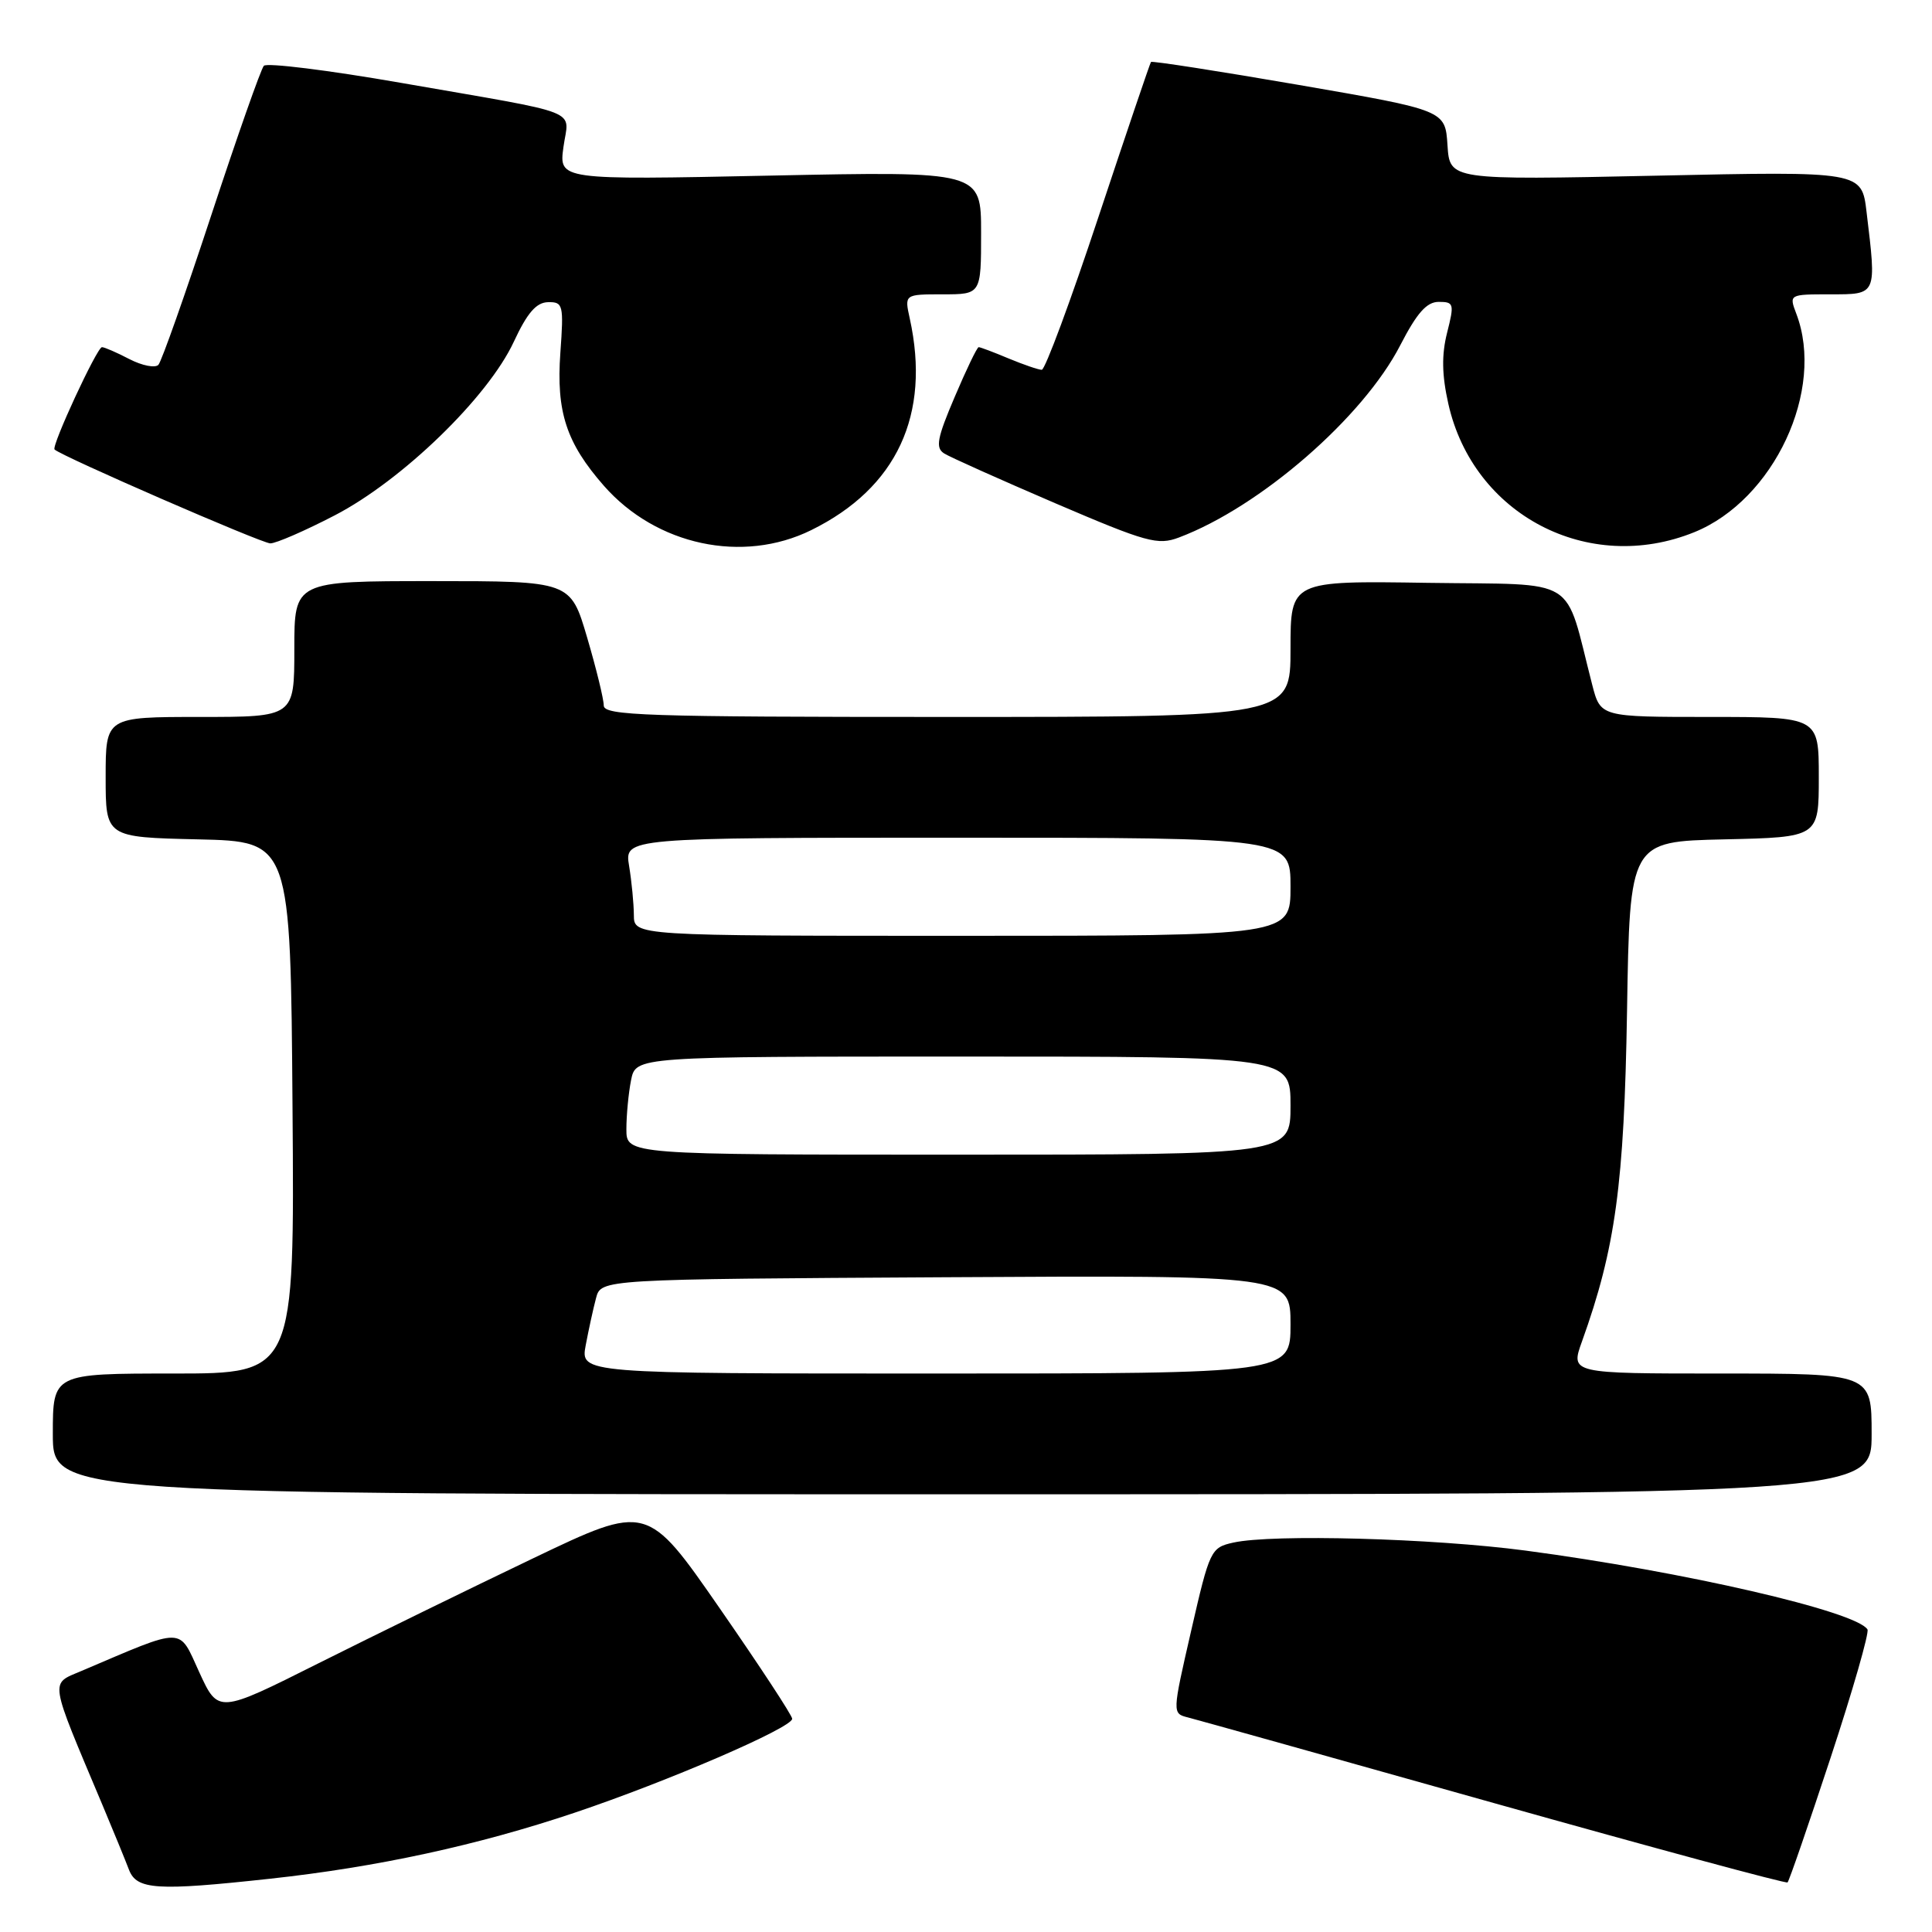 <?xml version="1.0" encoding="UTF-8" standalone="no"?>
<!DOCTYPE svg PUBLIC "-//W3C//DTD SVG 1.1//EN" "http://www.w3.org/Graphics/SVG/1.1/DTD/svg11.dtd" >
<svg xmlns="http://www.w3.org/2000/svg" xmlns:xlink="http://www.w3.org/1999/xlink" version="1.1" viewBox="0 0 256 256">
 <g >
 <path fill="currentColor"
d=" M 35.79 248.94 C 49.98 247.40 63.30 244.51 76.15 240.19 C 88.47 236.05 104.93 228.95 104.97 227.75 C 104.99 227.34 100.67 220.76 95.38 213.13 C 85.76 199.25 85.76 199.25 70.63 206.49 C 62.31 210.47 49.52 216.73 42.21 220.39 C 28.92 227.06 28.92 227.06 26.40 221.57 C 23.62 215.50 24.66 215.51 10.77 221.42 C 6.59 223.20 6.44 222.22 13.58 239.18 C 15.04 242.66 16.62 246.51 17.09 247.75 C 18.11 250.41 20.76 250.58 35.79 248.94 Z  M 242.57 232.89 C 245.51 223.97 247.70 216.33 247.45 215.91 C 245.96 213.51 223.10 208.24 202.14 205.46 C 189.85 203.83 168.60 203.25 163.43 204.40 C 160.44 205.06 160.29 205.37 157.84 216.06 C 155.32 227.04 155.32 227.04 157.41 227.57 C 158.56 227.86 176.82 232.97 198.00 238.93 C 219.18 244.88 236.66 249.61 236.86 249.43 C 237.06 249.26 239.63 241.81 242.57 232.89 Z  M 248.00 190.00 C 248.00 182.00 248.00 182.00 228.04 182.00 C 208.09 182.00 208.09 182.00 209.62 177.75 C 214.06 165.39 215.21 156.94 215.59 134.00 C 215.95 111.50 215.95 111.50 228.48 111.22 C 241.00 110.94 241.00 110.94 241.00 102.97 C 241.00 95.00 241.00 95.00 226.54 95.00 C 212.08 95.00 212.08 95.00 210.98 90.75 C 207.19 76.07 209.54 77.53 189.22 77.23 C 171.00 76.95 171.00 76.95 171.00 85.98 C 171.00 95.00 171.00 95.00 125.50 95.00 C 85.44 95.00 80.00 94.82 80.00 93.48 C 80.00 92.64 79.01 88.59 77.80 84.48 C 75.60 77.00 75.60 77.00 57.30 77.00 C 39.00 77.00 39.00 77.00 39.00 86.00 C 39.00 95.00 39.00 95.00 26.50 95.00 C 14.00 95.00 14.00 95.00 14.00 102.97 C 14.00 110.94 14.00 110.94 26.25 111.22 C 38.50 111.50 38.50 111.50 38.76 146.75 C 39.03 182.00 39.03 182.00 23.01 182.00 C 7.00 182.00 7.00 182.00 7.00 190.00 C 7.00 198.00 7.00 198.00 127.50 198.00 C 248.00 198.00 248.00 198.00 248.00 190.00 Z  M 107.50 70.24 C 118.83 64.66 123.35 54.96 120.55 42.21 C 119.84 39.00 119.84 39.00 124.92 39.00 C 130.00 39.00 130.00 39.00 130.00 30.84 C 130.00 22.69 130.00 22.69 102.03 23.27 C 74.06 23.85 74.06 23.85 74.66 19.48 C 75.36 14.33 77.75 15.27 53.08 10.97 C 43.50 9.30 35.35 8.29 34.96 8.72 C 34.57 9.15 31.44 18.05 28.00 28.50 C 24.56 38.95 21.41 47.88 20.99 48.34 C 20.57 48.79 18.85 48.46 17.16 47.59 C 15.48 46.71 13.83 46.00 13.51 46.00 C 12.86 46.00 6.78 59.12 7.23 59.56 C 8.14 60.45 34.68 72.00 35.82 72.00 C 36.58 72.00 40.42 70.33 44.35 68.29 C 53.30 63.65 64.66 52.64 68.08 45.29 C 69.86 41.46 71.06 40.07 72.62 40.04 C 74.61 40.00 74.71 40.38 74.25 46.75 C 73.69 54.58 75.04 58.69 80.02 64.37 C 86.96 72.27 98.42 74.72 107.50 70.24 Z  M 224.50 70.52 C 235.06 66.24 241.87 51.67 238.02 41.57 C 237.05 39.01 237.06 39.00 242.52 39.00 C 248.74 39.00 248.66 39.16 247.33 28.10 C 246.69 22.69 246.69 22.69 219.39 23.28 C 192.10 23.86 192.10 23.86 191.80 19.24 C 191.50 14.61 191.50 14.61 172.13 11.26 C 161.47 9.42 152.64 8.05 152.51 8.21 C 152.38 8.37 149.25 17.61 145.55 28.75 C 141.86 39.89 138.48 49.00 138.04 49.00 C 137.60 49.00 135.63 48.32 133.65 47.50 C 131.68 46.67 129.89 46.00 129.68 46.00 C 129.47 46.00 128.04 48.97 126.50 52.60 C 124.17 58.06 123.93 59.34 125.10 60.08 C 125.87 60.57 132.49 63.53 139.82 66.68 C 151.96 71.88 153.41 72.28 156.22 71.22 C 166.99 67.16 180.62 55.31 185.54 45.75 C 187.75 41.47 189.04 40.00 190.64 40.00 C 192.65 40.00 192.72 40.25 191.75 44.08 C 191.01 47.01 191.05 49.66 191.91 53.50 C 195.21 68.23 210.47 76.20 224.50 70.52 Z  M 77.61 178.25 C 78.00 176.19 78.61 173.38 78.98 172.00 C 79.64 169.50 79.64 169.50 125.32 169.24 C 171.00 168.98 171.00 168.98 171.00 175.49 C 171.00 182.00 171.00 182.00 123.95 182.00 C 76.91 182.00 76.91 182.00 77.61 178.25 Z  M 83.00 149.62 C 83.00 147.77 83.28 144.84 83.62 143.12 C 84.25 140.00 84.25 140.00 127.62 140.00 C 171.00 140.00 171.00 140.00 171.00 146.50 C 171.00 153.00 171.00 153.00 127.00 153.00 C 83.00 153.00 83.00 153.00 83.00 149.62 Z  M 83.99 121.25 C 83.98 119.74 83.70 116.81 83.36 114.75 C 82.74 111.00 82.74 111.00 126.87 111.00 C 171.00 111.00 171.00 111.00 171.00 117.50 C 171.00 124.00 171.00 124.00 127.50 124.00 C 84.00 124.00 84.00 124.00 83.99 121.25 Z "/>
</g>
</svg>